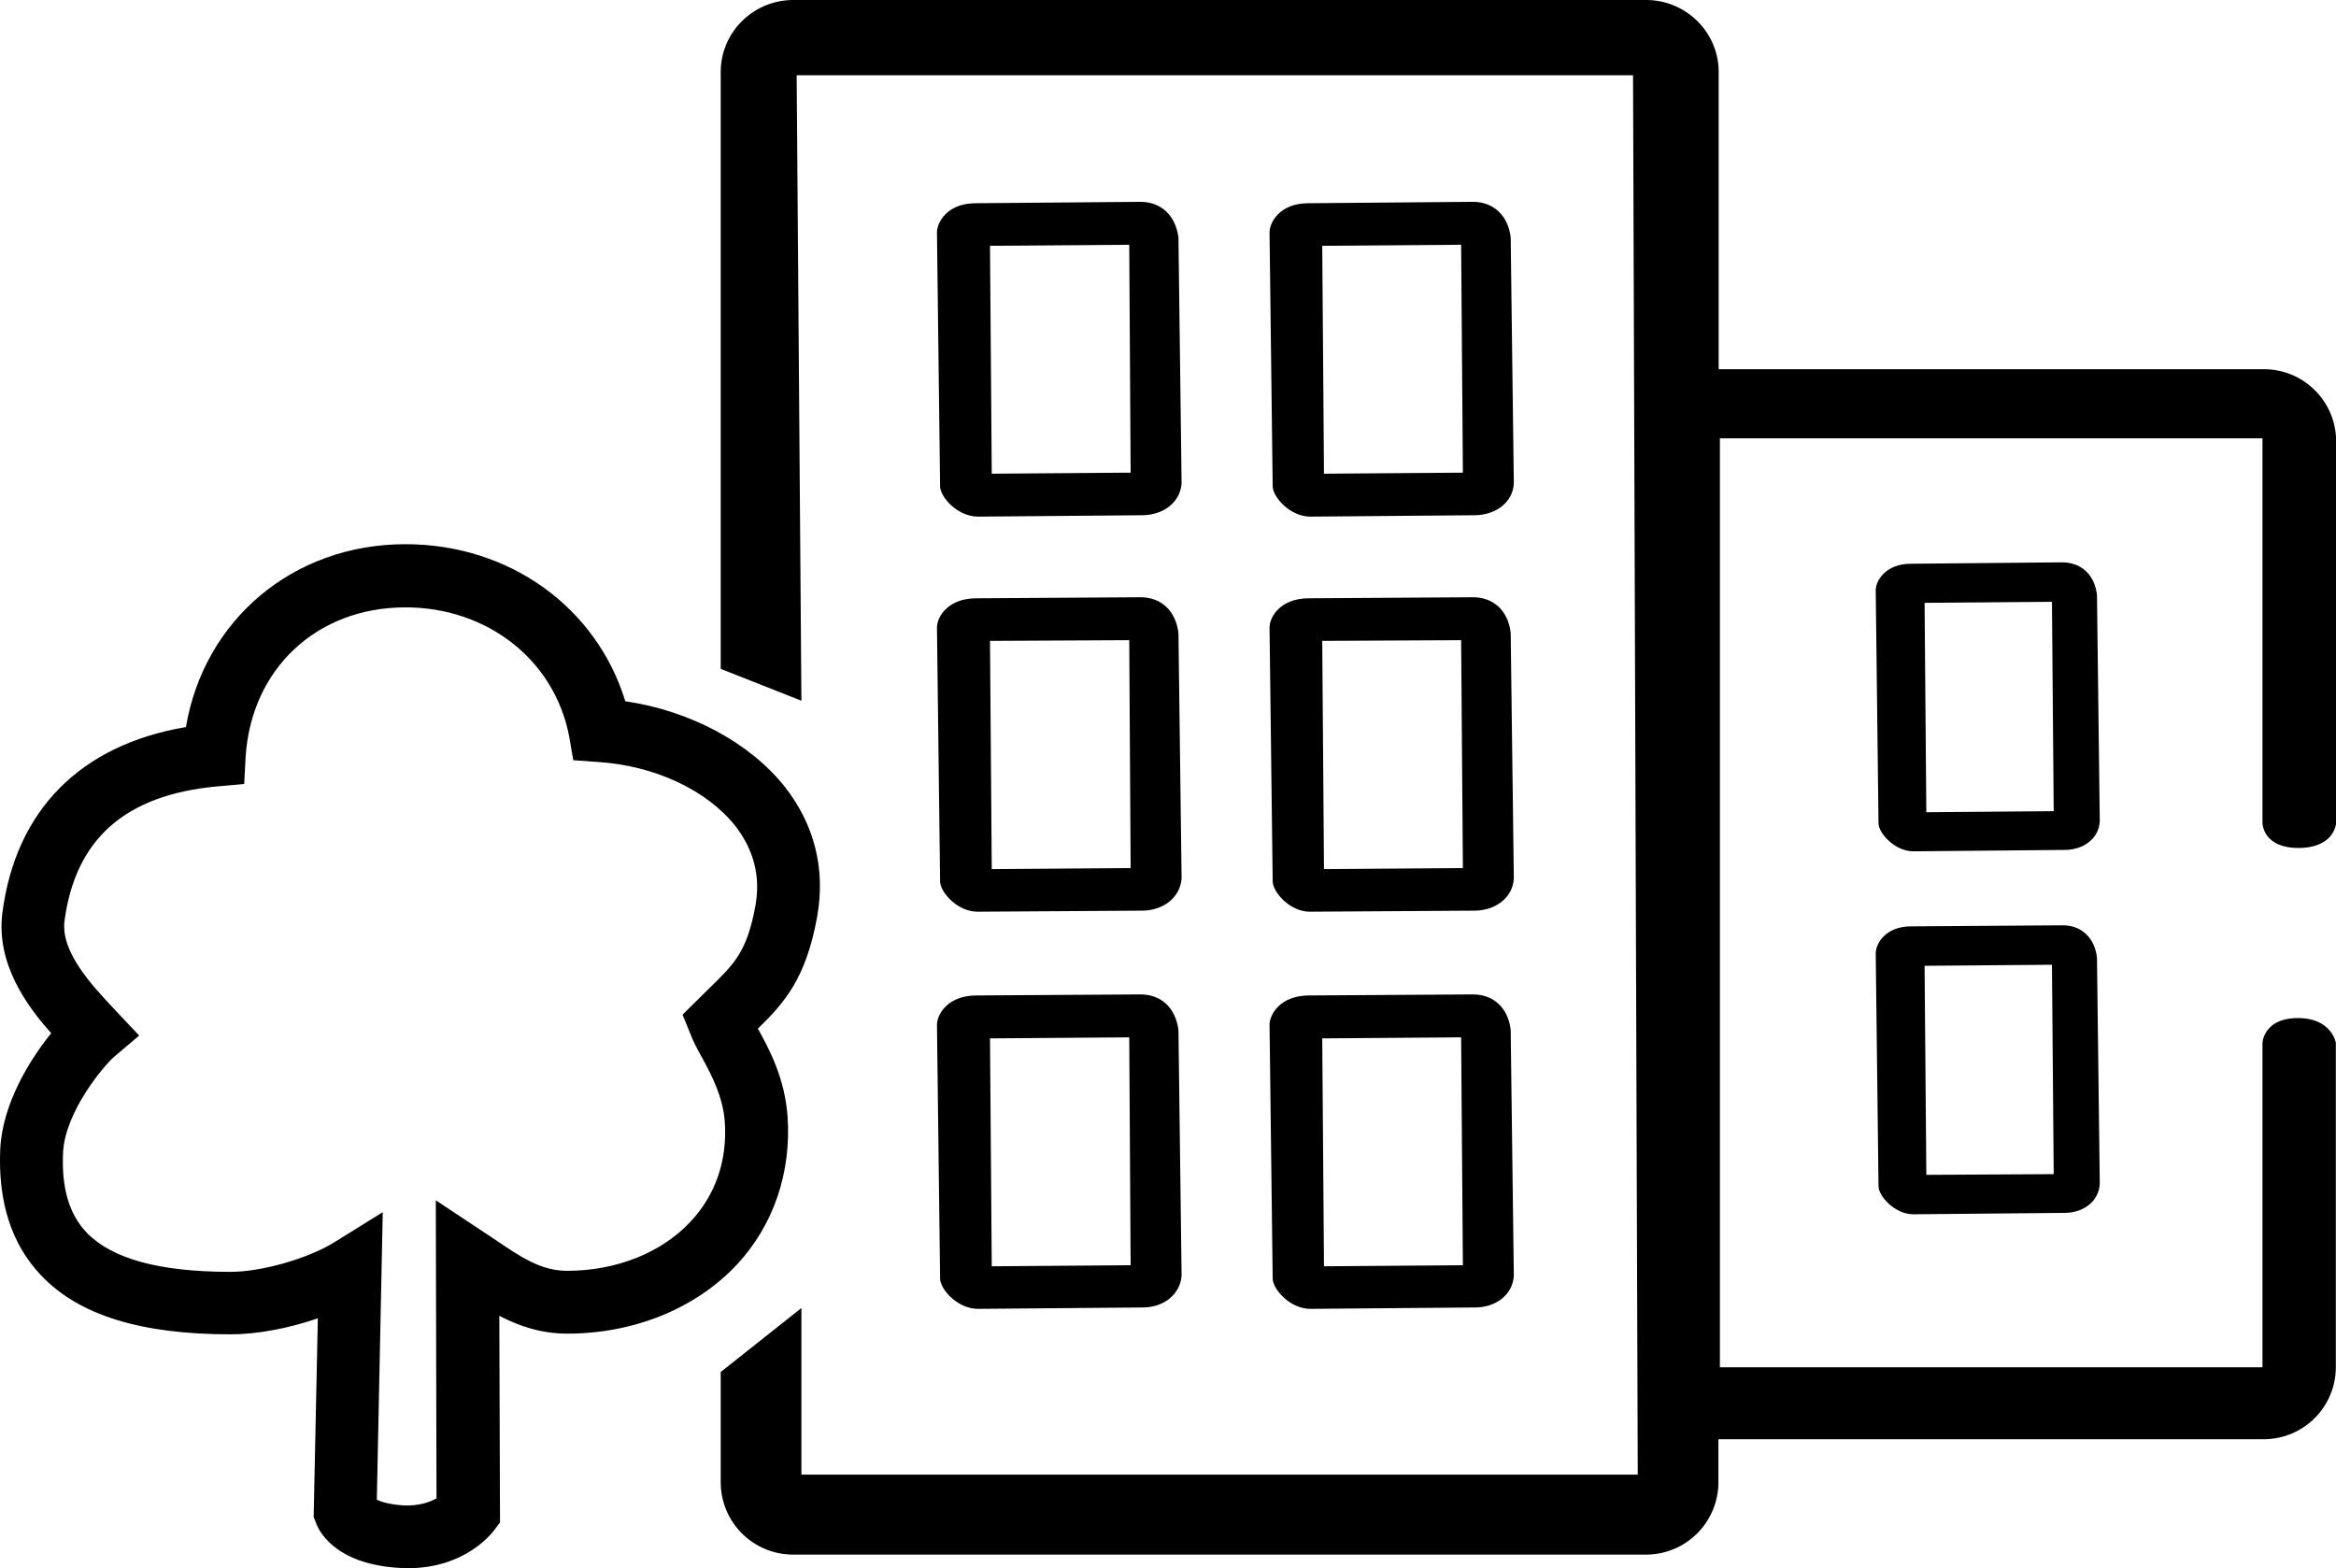 <svg width="66.937" height="44.93" viewBox="0 0 66.937 44.93" xmlns="http://www.w3.org/2000/svg">
    <g fill="currentColor" fill-rule="evenodd">
        <path d="M64.83 23.58V12.56H49.283v26.616H64.83v-9.295s.034-.71 1.014-.71c.974 0 1.088.71 1.088.71v9.295a2.065 2.065 0 0 1-2.061 2.062H49.24v1.244a2.074 2.074 0 0 1-2.082 2.062H22.734a2.074 2.074 0 0 1-2.082-2.062v-3.17l2.312-1.833v4.773h23.965l-.135-40.096H22.828l.136 17.922-2.312-.913V2.062C20.652.926 21.584 0 22.734 0h24.432c1.149 0 2.082.926 2.082 2.062v8.518h15.63c1.136 0 2.062.926 2.062 2.062v10.945s-.04.71-1.088.71c-1.021-.007-1.021-.717-1.021-.717"/>
        <path d="M21.648 25.943c-.24 1.32-.6 1.67-1.31 2.36l-.78.77.22.54c.08.21.2.45.35.71.27.5.58 1.09.64 1.8.08 1.12-.26 2.11-.98 2.88-.83.89-2.12 1.41-3.54 1.41-.74 0-1.32-.39-2.04-.88l-1.72-1.14.02 8.54c-.18.1-.5.23-.98.2-.38-.03-.6-.1-.73-.16l.17-8.24-1.4.87c-.75.46-2.07.84-2.96.84-2.06 0-3.41-.38-4.13-1.13-.5-.53-.72-1.28-.67-2.3.06-1.16 1.17-2.48 1.46-2.73l.72-.61-.79-.84c-.54-.58-1.46-1.55-1.35-2.44.31-2.35 1.74-3.62 4.38-3.86l.77-.07.04-.77c.16-2.53 2.04-4.29 4.58-4.29 2.35 0 4.27 1.51 4.69 3.69l.12.69.7.05c1.62.1 3.12.8 3.94 1.83.53.68.73 1.45.58 2.28m1.77.31c.24-1.35-.08-2.63-.93-3.71-1.01-1.27-2.72-2.18-4.57-2.45-.82-2.68-3.31-4.5-6.3-4.5-3.22 0-5.77 2.17-6.29 5.24-3.02.51-4.88 2.38-5.26 5.33-.18 1.43.68 2.64 1.4 3.44-.61.76-1.39 2-1.46 3.31-.07 1.52.32 2.74 1.17 3.63 1.08 1.14 2.85 1.69 5.43 1.69.75 0 1.67-.17 2.5-.46l-.12 5.7.06.14c.06.2.5 1.19 2.36 1.31.1.01.19.01.29.01 1.6 0 2.36-.96 2.45-1.07l.18-.24-.02-5.92c.56.29 1.19.51 1.95.51 1.92 0 3.69-.73 4.86-1.98 1.05-1.13 1.56-2.64 1.45-4.24-.08-1.1-.52-1.92-.85-2.52.75-.73 1.38-1.43 1.7-3.22M55.198 33.663l-.05-5.99 3.65-.03.05 6-3.65.02zm4.89-6.22c-.06-.57-.45-.94-1-.93l-4.33.03c-.73 0-1.01.5-1.01.77l.08 6.68c0 .27.46.8 1 .8l4.33-.04c.55 0 .99-.34 1.01-.84l-.08-6.47zM55.198 23.273l-.05-6 3.65-.03.05 6-3.65.03zm4.89-6.22c-.06-.58-.45-.94-1-.94l-4.33.04c-.73 0-1.01.49-1.01.76l.08 6.68c0 .27.46.8 1 .8l4.33-.04c.55 0 .99-.33 1.01-.83l-.08-6.47zM37.938 36.283l-.05-6.53 3.98-.03.05 6.53-3.98.03zm5.35-6.77c-.07-.63-.49-1.02-1.08-1.02l-4.72.03c-.81.01-1.11.55-1.11.84l.09 7.27c0 .3.49.87 1.08.87l4.72-.04c.6 0 1.08-.37 1.11-.91l-.09-7.04zM28.418 36.283l-.05-6.53 3.99-.03.04 6.53-3.98.03zm5.35-6.77c-.08-.63-.49-1.02-1.09-1.02l-4.72.03c-.81.01-1.11.55-1.11.84l.09 7.27c0 .3.49.87 1.09.87l4.72-.04c.59 0 1.07-.37 1.11-.91l-.09-7.04zM37.938 24.903l-.05-6.54 3.98-.02.05 6.53-3.98.03zm5.35-6.77c-.07-.63-.49-1.02-1.08-1.02l-4.72.03c-.81.01-1.11.54-1.11.84l.09 7.27c0 .3.49.88 1.08.87l4.72-.03c.6-.01 1.08-.38 1.11-.92l-.09-7.04zM28.418 24.903l-.05-6.54 3.99-.02.04 6.53-3.98.03zm5.35-6.77c-.08-.63-.49-1.02-1.09-1.02l-4.72.03c-.81.01-1.11.54-1.11.84l.09 7.27c0 .3.49.88 1.09.87l4.72-.03c.59-.01 1.07-.38 1.11-.92l-.09-7.04zM37.938 13.573l-.05-6.53 3.98-.03.05 6.53-3.98.03zm5.35-6.77c-.07-.62-.49-1.02-1.08-1.02l-4.72.04c-.81 0-1.11.54-1.11.84l.09 7.27c0 .3.49.87 1.08.87l4.72-.04c.6-.01 1.08-.37 1.11-.91l-.09-7.05zM28.418 13.573l-.05-6.53 3.99-.03.04 6.53-3.98.03zm5.35-6.77c-.08-.62-.49-1.02-1.09-1.02l-4.72.04c-.81 0-1.11.54-1.11.84l.09 7.27c0 .3.49.87 1.09.87l4.72-.04c.59-.01 1.07-.37 1.11-.91l-.09-7.05z"/>
    </g>
</svg>
